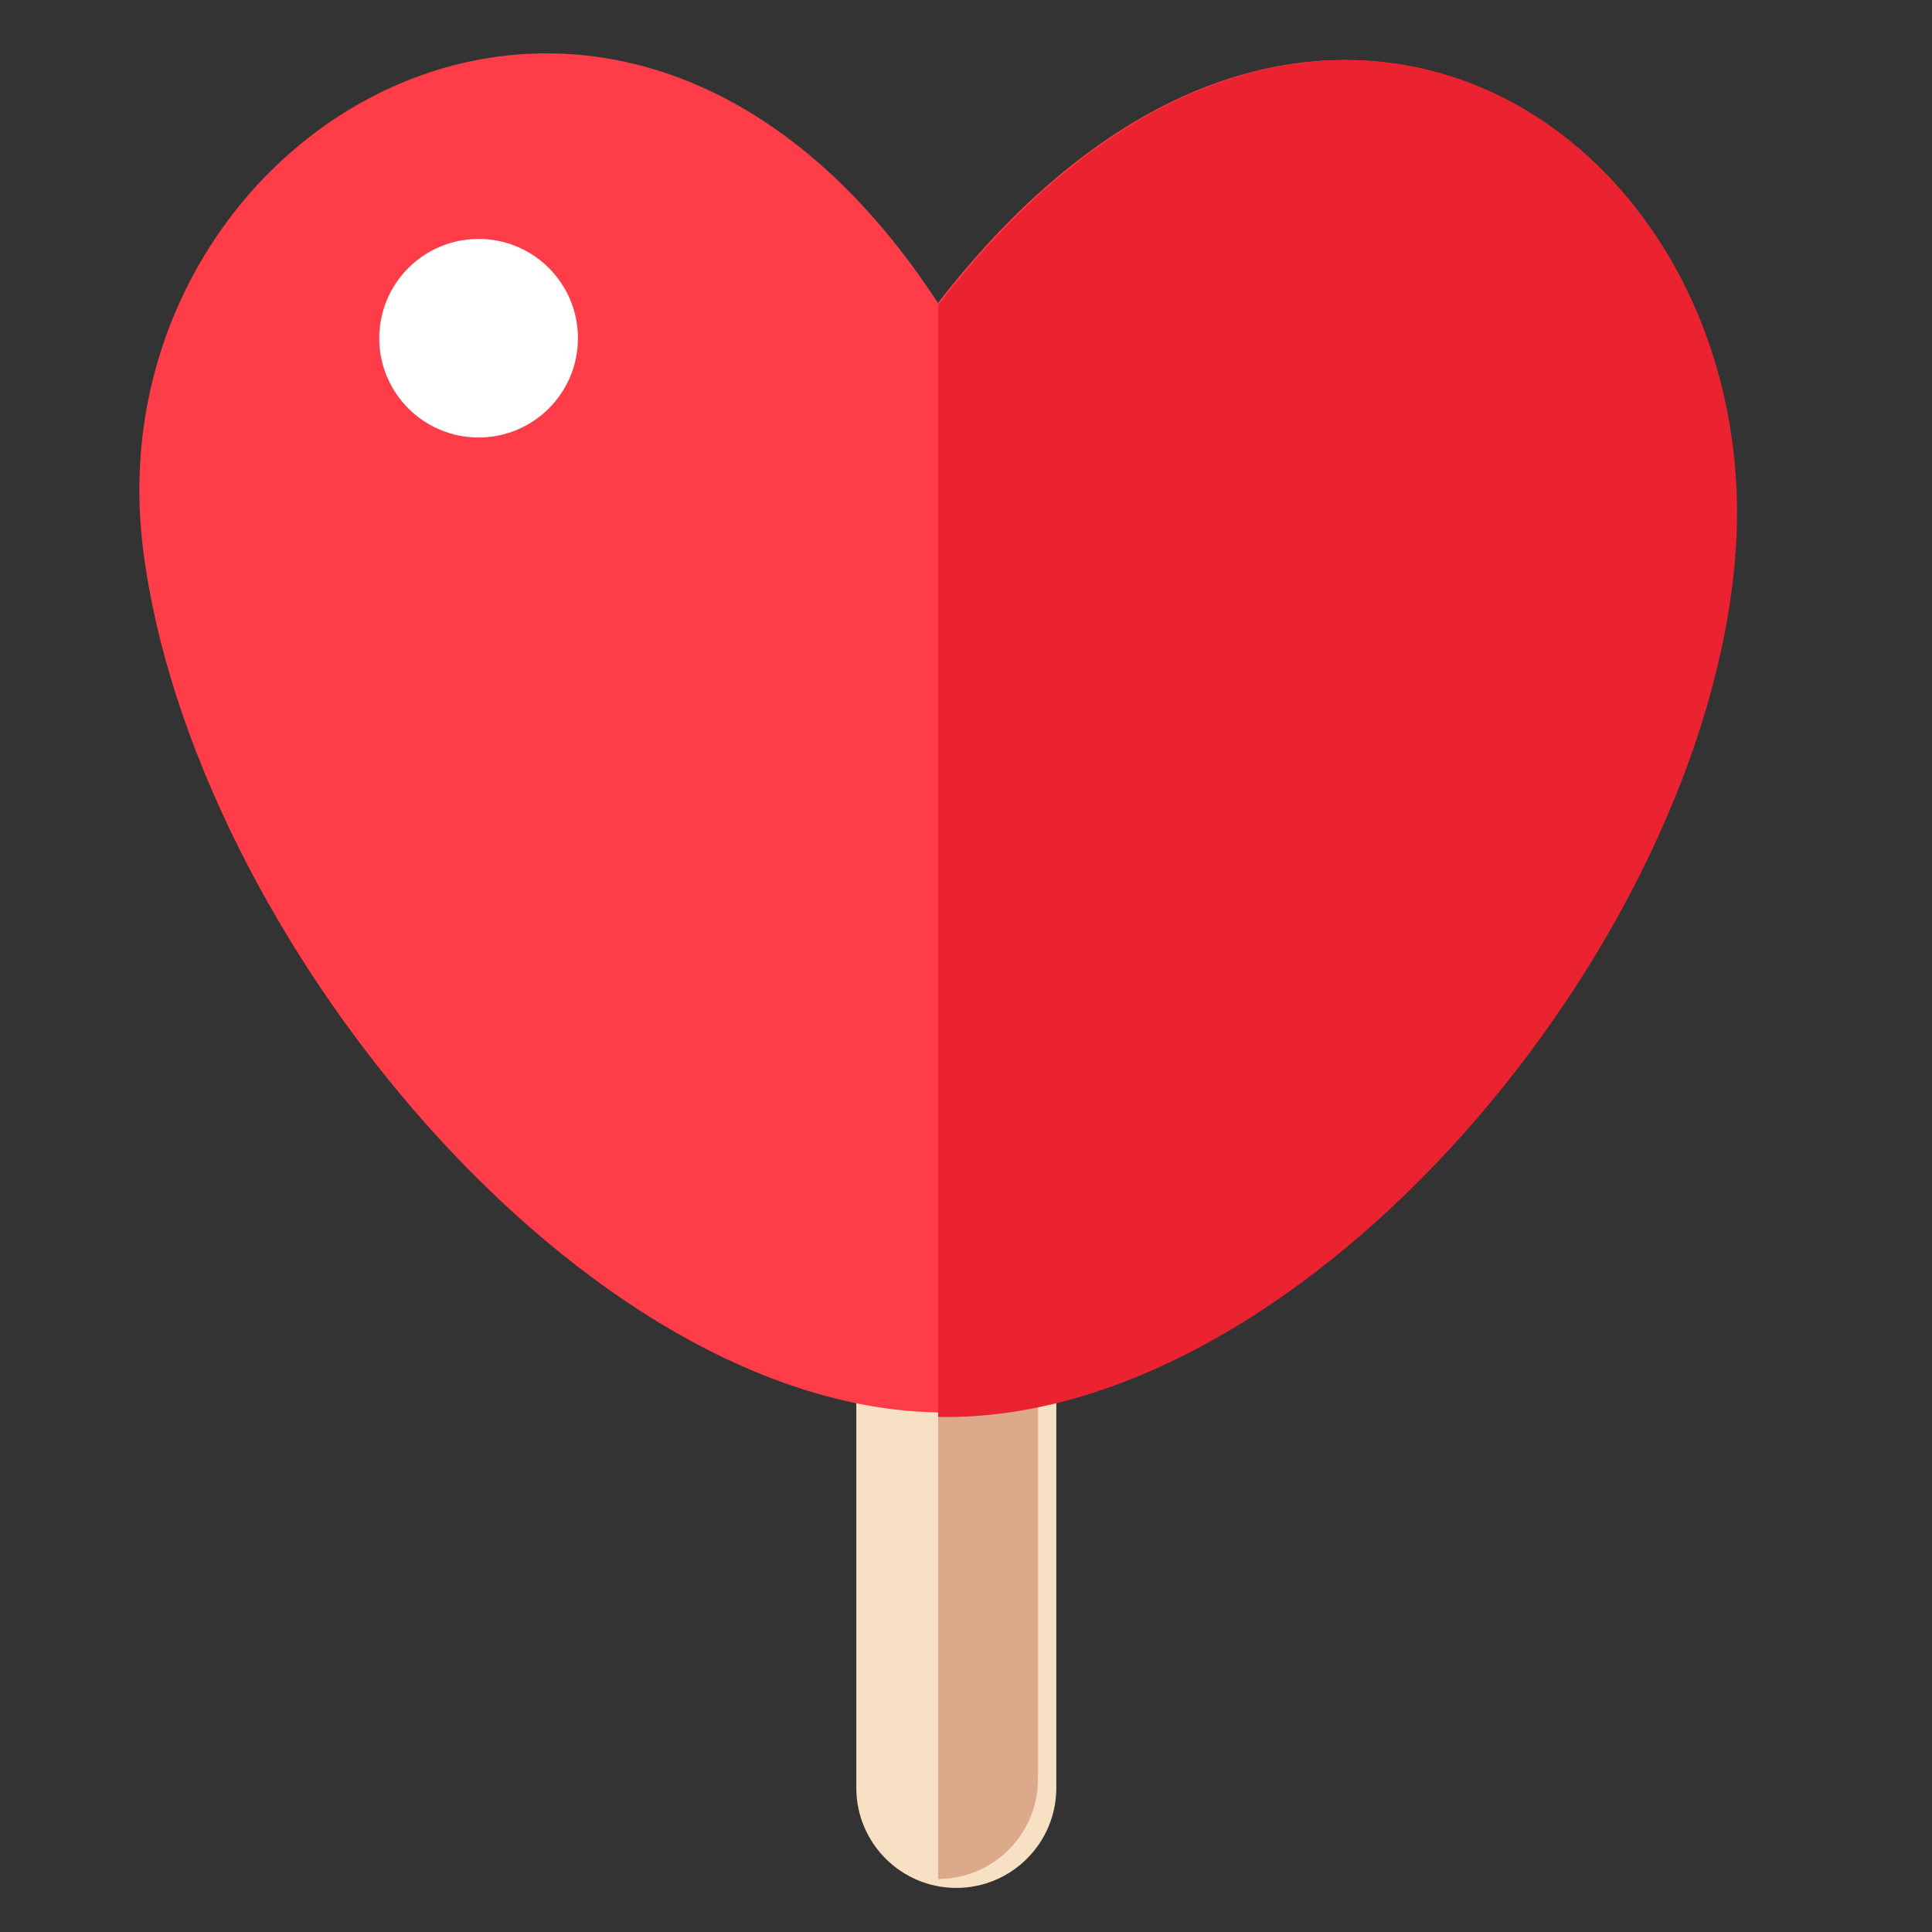 <?xml version="1.0" encoding="UTF-8" standalone="no"?>
<!DOCTYPE svg PUBLIC "-//W3C//DTD SVG 1.1//EN" "http://www.w3.org/Graphics/SVG/1.1/DTD/svg11.dtd">
<svg width="100%" height="100%" viewBox="0 0 256 256" version="1.1" xmlns="http://www.w3.org/2000/svg" xmlns:xlink="http://www.w3.org/1999/xlink" xml:space="preserve" xmlns:serif="http://www.serif.com/" style="fill-rule:evenodd;clip-rule:evenodd;stroke-linejoin:round;stroke-miterlimit:2;">
    <rect x="0" y="0" width="256" height="256" fill="#333333" stroke="none"/>
    <g id="Lollipop-Heart" serif:id="Lollipop Heart" transform="matrix(1.424,0,0,1.431,-16246.5,-549.602)">
        <g transform="matrix(0.192,3.13841e-17,-4.52351e-17,0.315,10441.4,-19.332)">
            <path d="M5551.82,1664.84C5551.82,1648.62 5530.11,1635.44 5503.36,1635.44C5476.61,1635.44 5454.9,1648.62 5454.9,1664.84L5454.9,1806.21C5454.9,1822.43 5476.61,1835.6 5503.36,1835.6C5530.11,1835.6 5551.82,1822.43 5551.82,1806.21L5551.82,1664.84Z" style="fill:rgb(248,224,196);"/>
        </g>
        <g transform="matrix(0.702,0,0,0.699,11406.5,384.061)">
            <path d="M128,158.829C128,158.829 128,248.918 128,248.918C135.303,248.918 141.231,242.99 141.231,235.687L141.231,172.061C141.231,164.758 135.303,158.829 128,158.829Z" style="fill:rgb(220,170,139);"/>
        </g>
        <g id="Heart" transform="matrix(0.147,0,0,0.163,11422,389.085)">
            <path d="M2.607,281.774C-31.499,40.436 303.333,-137.279 505.715,141.361C742.209,-132.889 1031.57,47.018 1008.82,286.164C987.97,505.462 738.523,771.646 510.273,771.646C282.026,771.646 33.448,499.977 2.607,281.774Z" style="fill:rgb(255,61,73);fill-rule:nonzero;"/>
        </g>
        <g transform="matrix(0.702,0,0,0.699,11406.5,384.061)">
            <path d="M128,40.078L128.121,40.263C177.715,-23.901 238.394,18.191 233.625,74.142C229.252,125.449 176.942,187.726 129.077,187.726C128.718,187.726 128.359,187.723 128,187.715L128,40.078Z" style="fill:rgb(235,35,49);"/>
        </g>
        <g transform="matrix(0.562,9.19874e-17,-8.04283e-17,0.559,8581.33,10.113)">
            <circle cx="5110.79" cy="724.996" r="16.447" style="fill:white;"/>
        </g>
    </g>
</svg>
